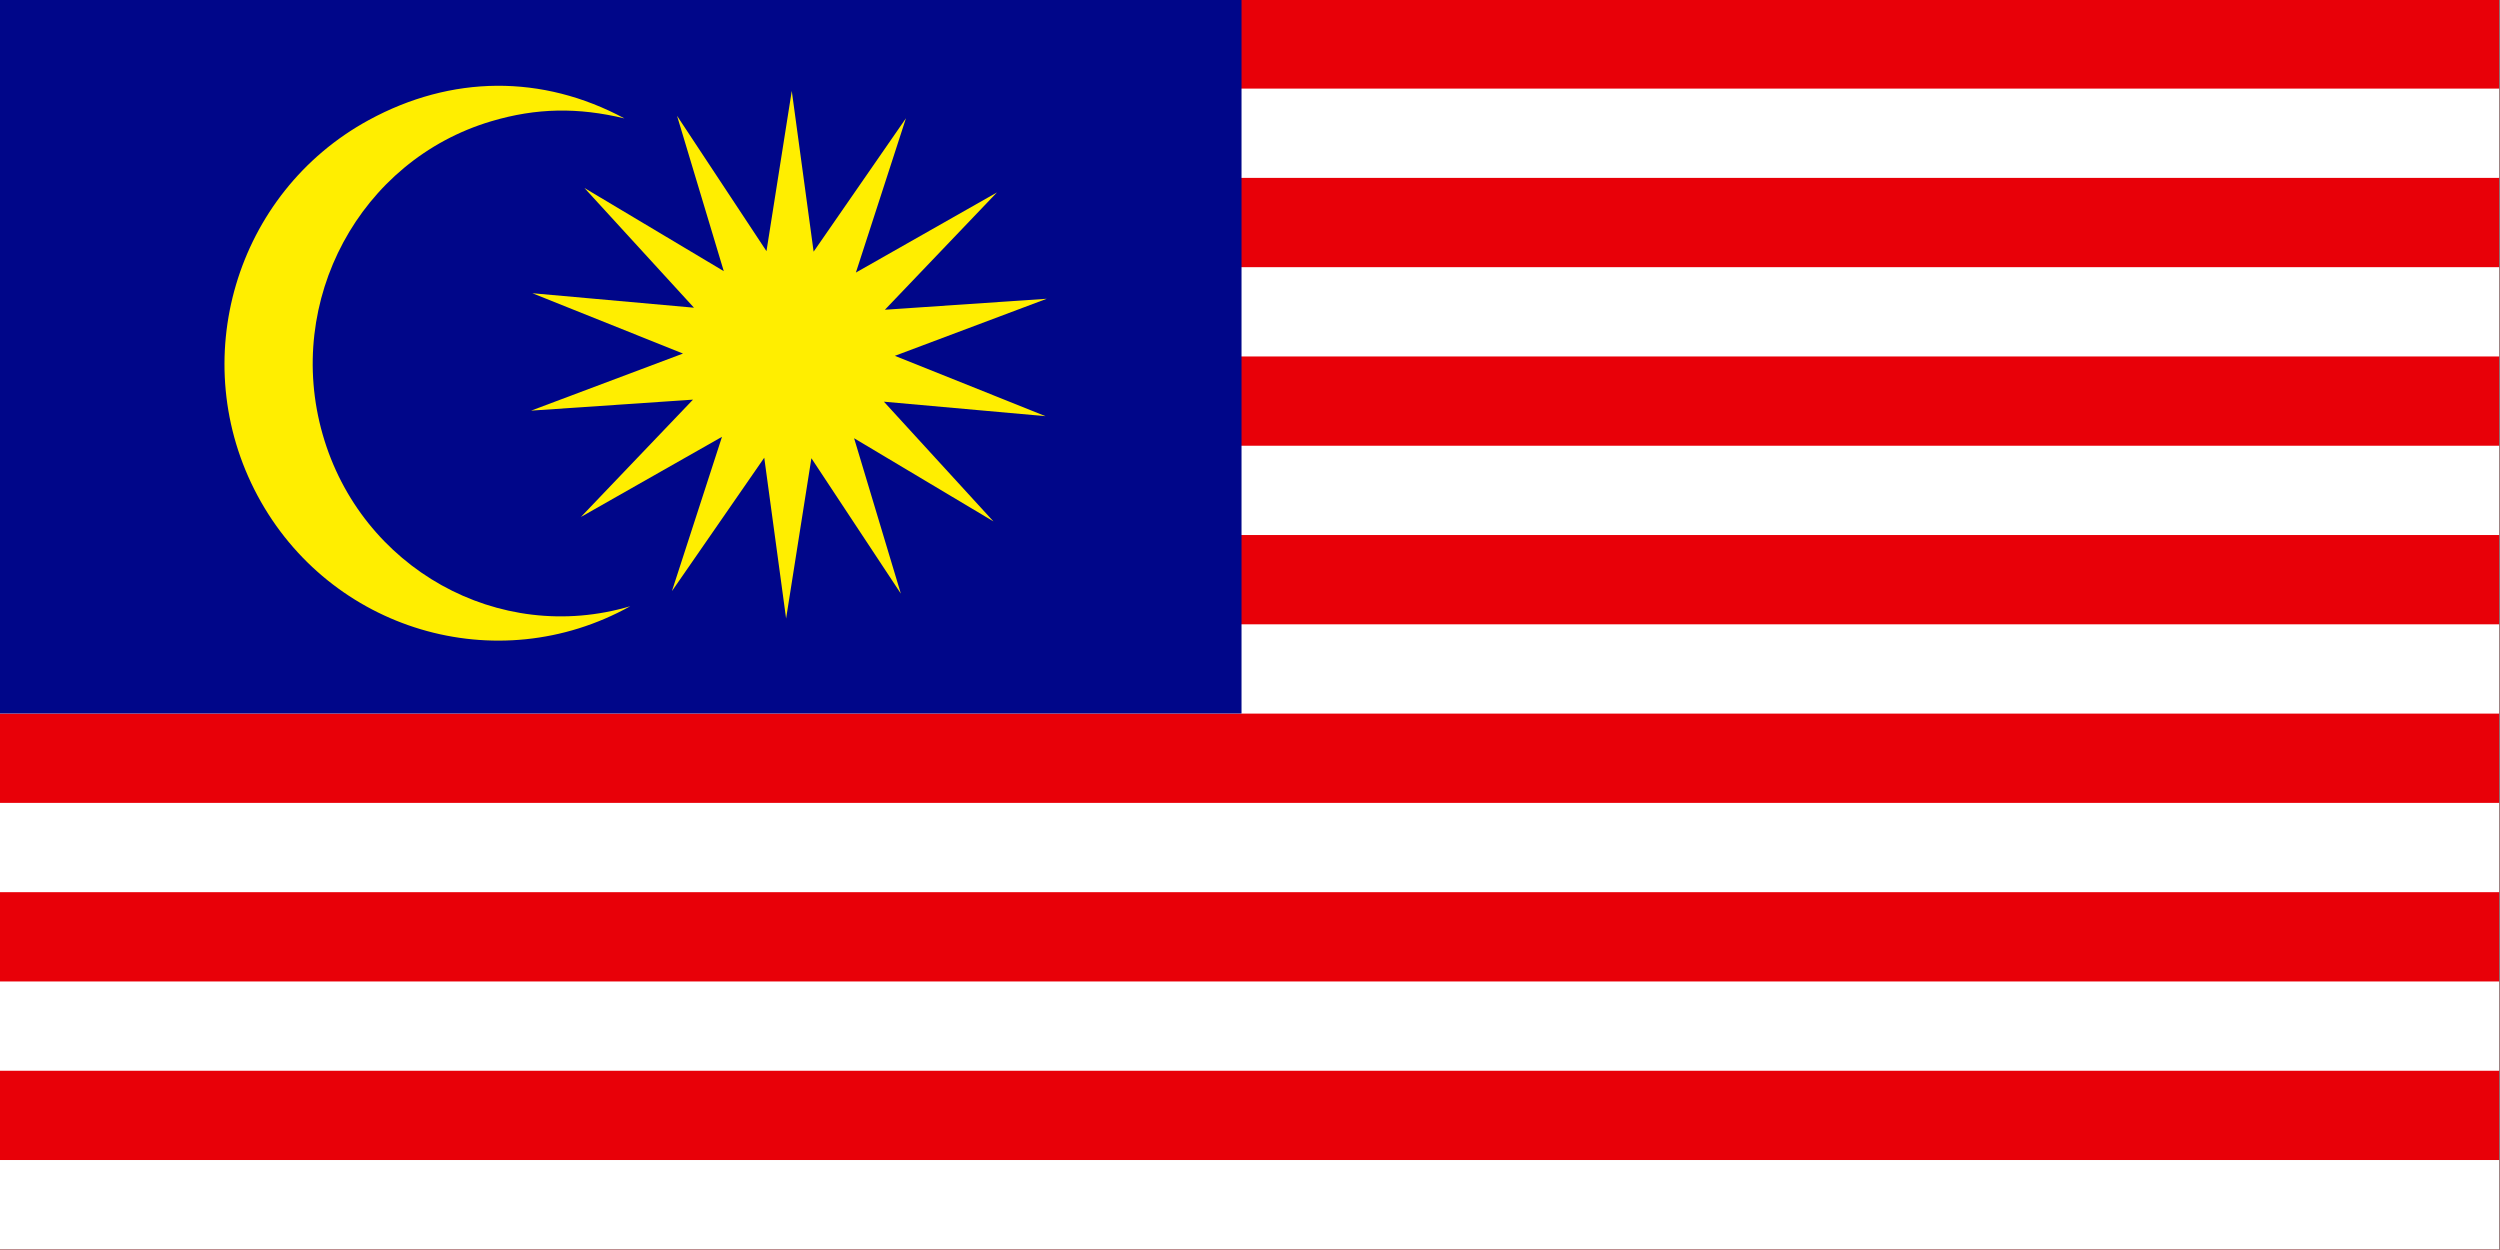 <?xml version="1.0" encoding="UTF-8"?>
<svg viewBox="0 0 992.126 496.063" xmlns="http://www.w3.org/2000/svg">
 <rect x="0" y="0" width="992.126" height="496.063" fill="#808080" stroke="none"/>
 <g transform="matrix(.933,0,0,.7,0,-.272)" fill-rule="evenodd">
  <path d="m0 0h1063v708.66h-1063z" fill="#e80008"/>
  <path d="m0 50.619h1063v50.619h-1063z" fill="#fff"/>
  <path d="m0 151.86h1063v50.619h-1063z" fill="#fff"/>
  <path d="m0 253.09h1063v50.619h-1063z" fill="#fff"/>
  <path d="m0 354.33h1063v50.619h-1063z" fill="#fff"/>
  <path d="m0 455.57h1063v50.619h-1063z" fill="#fff"/>
  <path d="m0 556.81h1063v50.619h-1063z" fill="#fff"/>
  <path transform="translate(0 -2.397e-5)" d="m0 658.04h1063v50.619h-1063z" fill="#fff"/>
  <path d="m0-0.909h528.08v405.79h-528.08z" fill="#000689"/>
 </g>
 <path transform="matrix(.738 0 0 .738 60.801 -3.708)" d="m256.54 331.01c-71.823 39.966-161.61 12.96-200.42-59.428s-12.014-162.88 59.809-202c44.409-24.185 93.185-24.665 137.5-0.876-25.007-6.019-47.337-5.696-71.602 1.513-70.682 20.998-111.31 96.456-90.693 168.44s94.72 113.35 165.4 92.356z" fill="#fe0" fill-rule="evenodd"/>
 <path transform="matrix(.825 0 0 .825 33.906 -26.226)" d="m337.04 329.31-10.51-77.34-44.416 64.181 24.087-74.241-67.864 38.553 53.913-56.438-77.871 5.29 73.062-27.457-72.454-29.021 77.739 6.963-52.687-57.584 67.019 40.003-22.485-74.741 43.026 65.12 12.171-77.095 10.51 77.339 44.416-64.18-24.087 74.241 67.864-38.553-53.913 56.438 77.871-5.29-73.062 27.456 72.454 29.022-77.739-6.963 52.688 57.583-67.02-40.003 22.485 74.742-43.026-65.121-12.171 77.096z" fill="#fe0" fill-rule="evenodd"/>
</svg>
